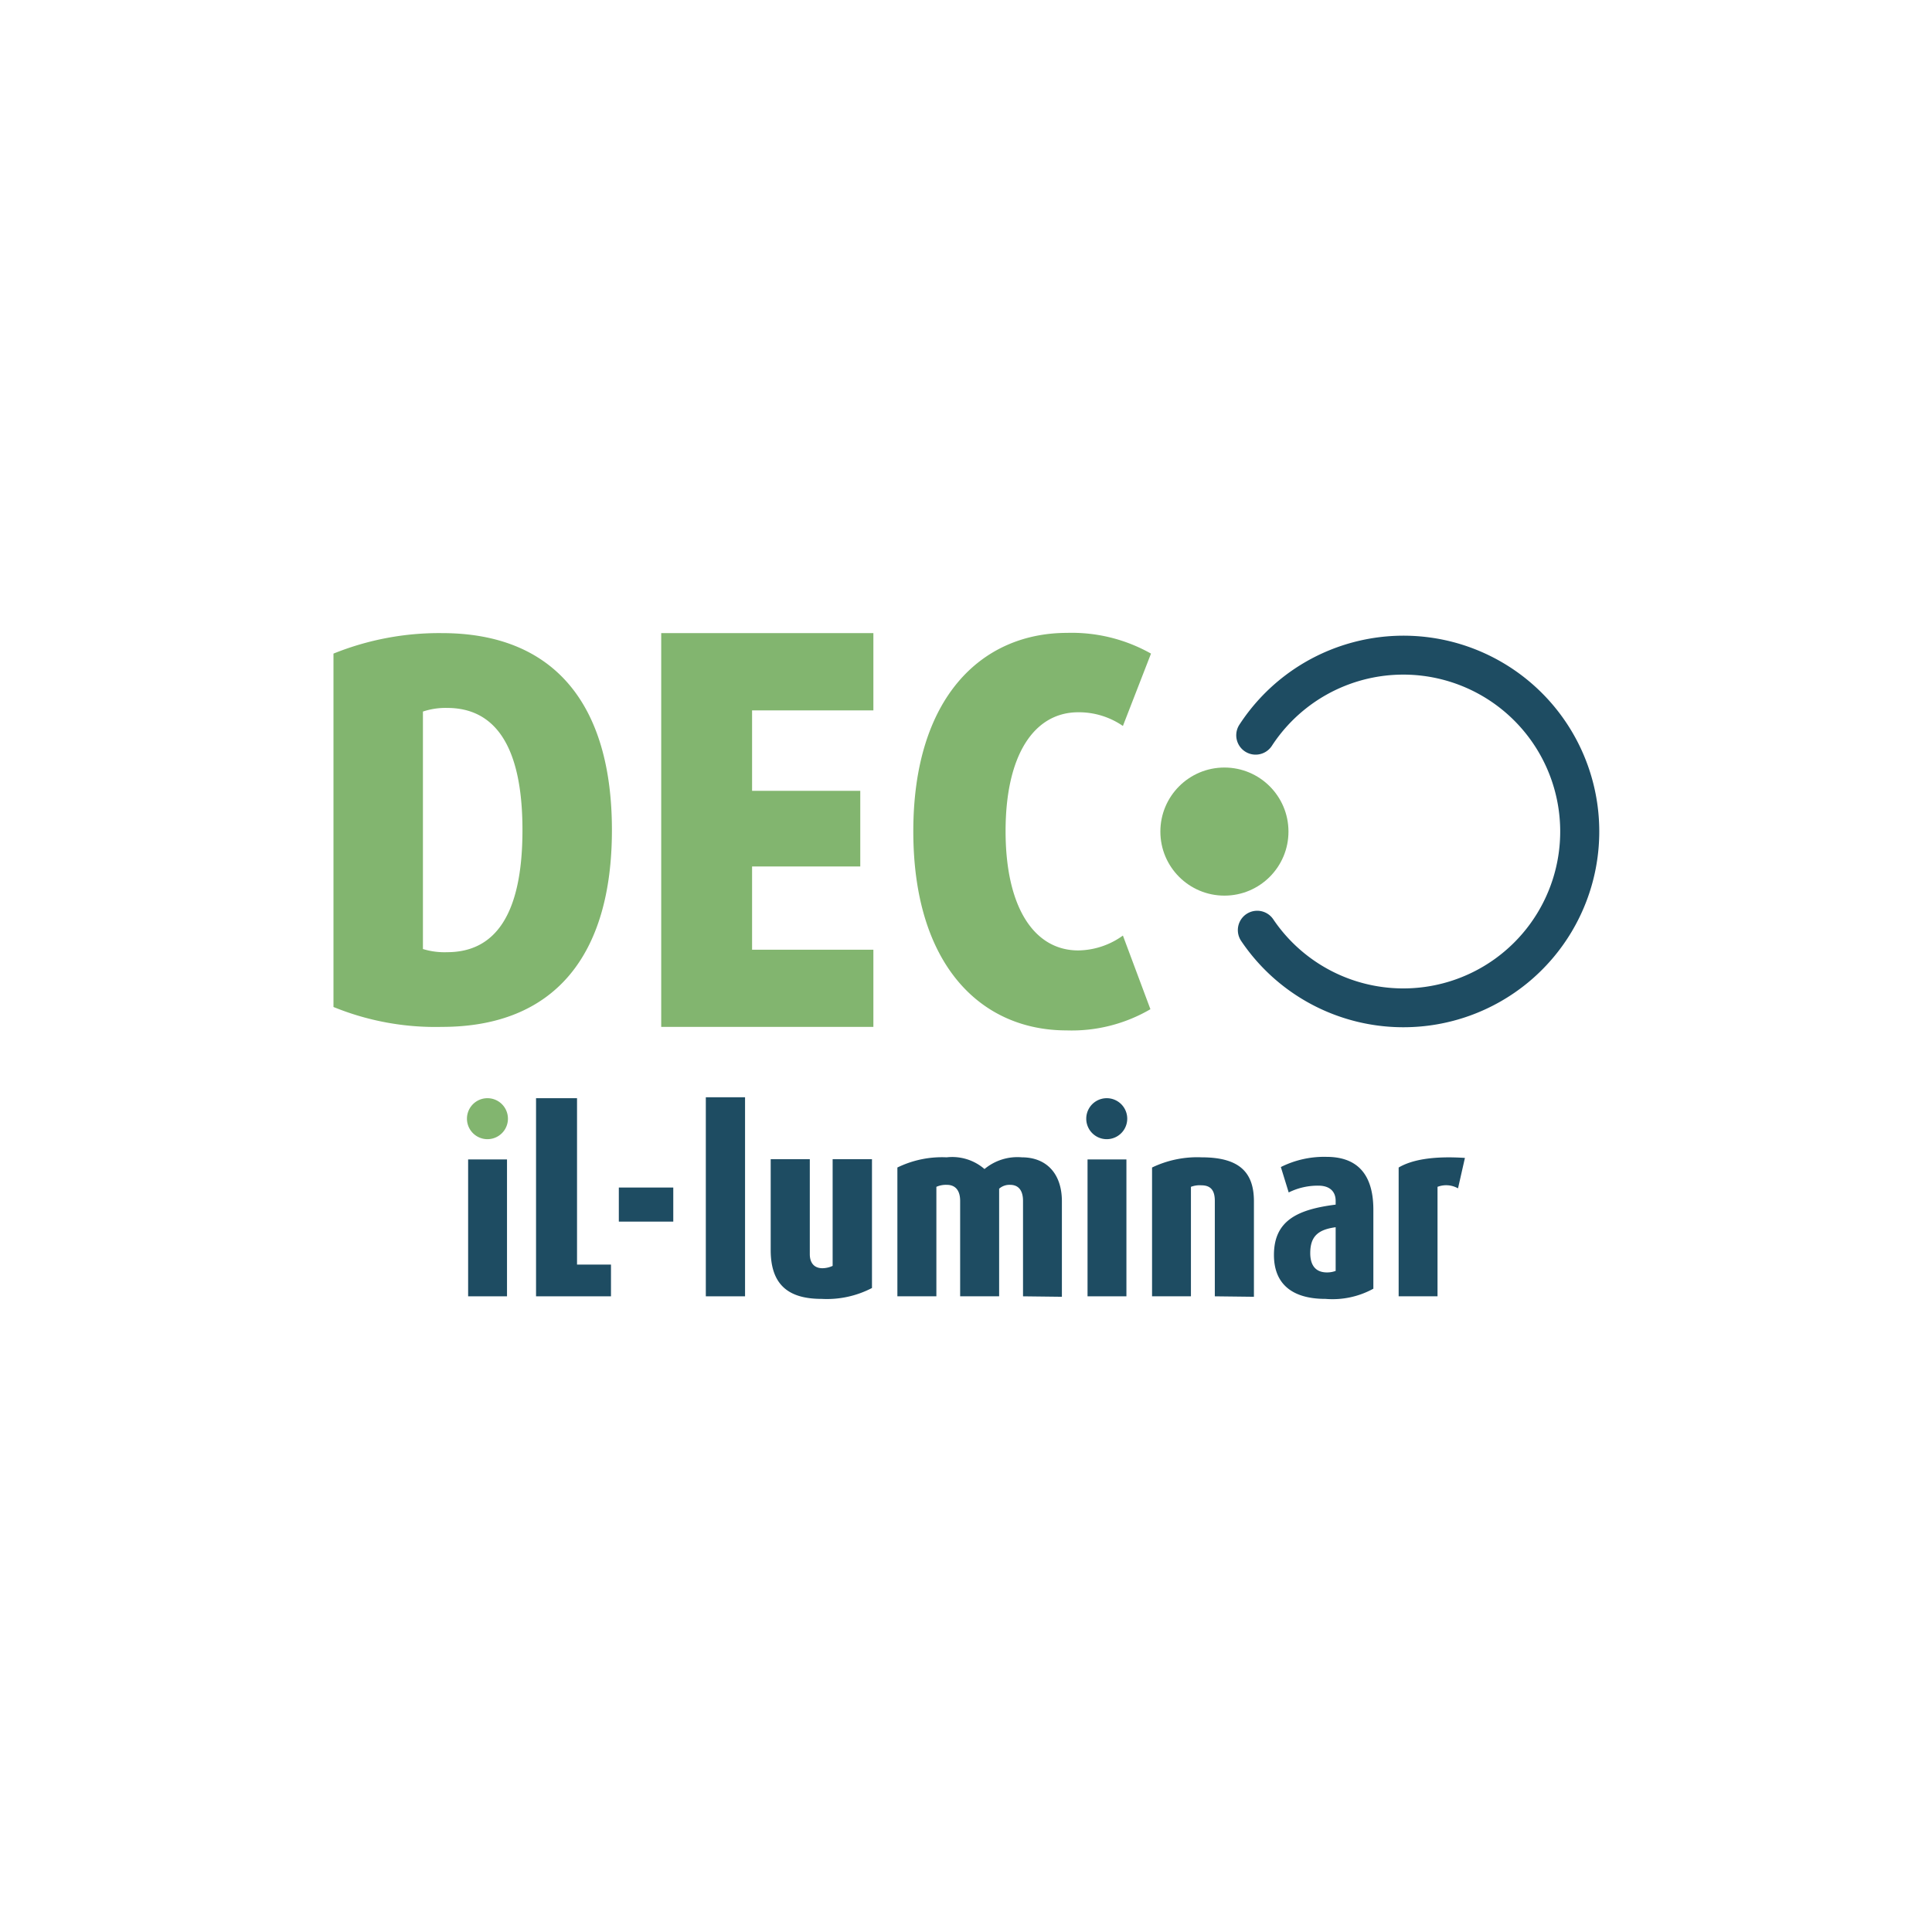 <svg xmlns="http://www.w3.org/2000/svg" viewBox="0 0 165 165"><defs><style>.cls-1{fill:#fff;}.cls-2{fill:#82b56f;}.cls-3{fill:#1e4c62;}</style></defs><g id="Capa_2" data-name="Capa 2"><g id="Capa_1-2" data-name="Capa 1"><rect class="cls-1" width="165" height="165"/><path class="cls-2" d="M41.63,97.29a1.75,1.75,0,0,1,0-3.5,1.75,1.75,0,1,1,0,3.5Z"/><path class="cls-3" d="M45.78,110.71V93.79h3.5V108h2.9v2.71Z"/><path class="cls-3" d="M60.28,110.71v-17h3.35v17Z"/><path class="cls-3" d="M70.17,110.93c-2.71,0-4.35-1.09-4.35-4.17V99h3.34v8.11c0,.68.32,1.2,1.08,1.2a2.1,2.1,0,0,0,.87-.2V99h3.36v11A8.34,8.34,0,0,1,70.17,110.93Z"/><path class="cls-3" d="M87.37,110.71v-8.15c0-.83-.34-1.37-1.1-1.37a1.33,1.33,0,0,0-.94.33v9.19H82v-8.15c0-.81-.34-1.37-1.14-1.37a2,2,0,0,0-.89.17v9.35H76.64v-11a8.68,8.68,0,0,1,4.21-.87,4.21,4.21,0,0,1,3.23,1,4.39,4.39,0,0,1,3.19-1c2.08,0,3.42,1.37,3.42,3.76v8.15Z"/><path class="cls-3" d="M94.52,97.29a1.75,1.75,0,0,1,0-3.5,1.75,1.75,0,1,1,0,3.5Z"/><rect class="cls-3" x="92.88" y="99.02" width="3.32" height="11.69"/><rect class="cls-3" x="39.98" y="99.02" width="3.32" height="11.69"/><path class="cls-3" d="M103.75,110.71v-8.15c0-.85-.31-1.33-1.15-1.33a2.08,2.08,0,0,0-.89.13v9.35H98.39v-11a8.91,8.91,0,0,1,4.23-.87c3.21,0,4.47,1.26,4.47,3.76v8.15Z"/><path class="cls-3" d="M113.2,110.93c-2.9,0-4.4-1.32-4.4-3.75,0-2.93,2-3.89,5.27-4.3v-.32c0-.83-.54-1.3-1.47-1.3a5.57,5.57,0,0,0-2.54.58l-.67-2.17a8.25,8.25,0,0,1,3.9-.87c2.34,0,4,1.18,4,4.52v6.74A7.24,7.24,0,0,1,113.2,110.93Zm.87-6.12c-1.5.2-2.17.78-2.17,2.21,0,1.07.48,1.65,1.43,1.65a2.09,2.09,0,0,0,.74-.13Z"/><path class="cls-3" d="M124.52,101.49a2.06,2.06,0,0,0-1.75-.13v9.35h-3.32v-11c1.11-.65,2.88-1,5.66-.82Z"/><rect class="cls-3" x="52.85" y="101.42" width="4.65" height="2.91"/><path class="cls-2" d="M37.74,87.7A23,23,0,0,1,28.48,86V55.82a24.1,24.1,0,0,1,9.26-1.75c9.58,0,14.52,6.07,14.52,16.82S47.32,87.7,37.74,87.7Zm.45-27.24a6.09,6.09,0,0,0-2.07.31V81.05a6.24,6.24,0,0,0,2.07.27c4,0,6.43-3.06,6.43-10.43S42.15,60.46,38.19,60.46Z"/><path class="cls-2" d="M56.47,87.7V54.07H74.59v6.6H64.23v6.87h9.24V74H64.23v7.11H74.59V87.7Z"/><path class="cls-2" d="M91.09,88C83.75,88,78,82.39,78,71s5.8-16.95,13.14-16.95a13.77,13.77,0,0,1,7.16,1.77L95.9,62a6.63,6.63,0,0,0-3.81-1.17c-3.76,0-6.21,3.62-6.21,10.15s2.45,10.19,6.21,10.19A6.64,6.64,0,0,0,95.9,79.9l2.35,6.29A13.32,13.32,0,0,1,91.09,88Z"/><circle class="cls-2" cx="104.57" cy="71.02" r="5.47"/><path class="cls-3" d="M119.81,87.73A16.7,16.7,0,0,1,106,80.36a1.65,1.65,0,0,1,2.74-1.85,13.4,13.4,0,1,0-.12-14.81,1.65,1.65,0,0,1-2.77-1.81,16.72,16.72,0,1,1,14,25.84Z"/></g></g></svg>